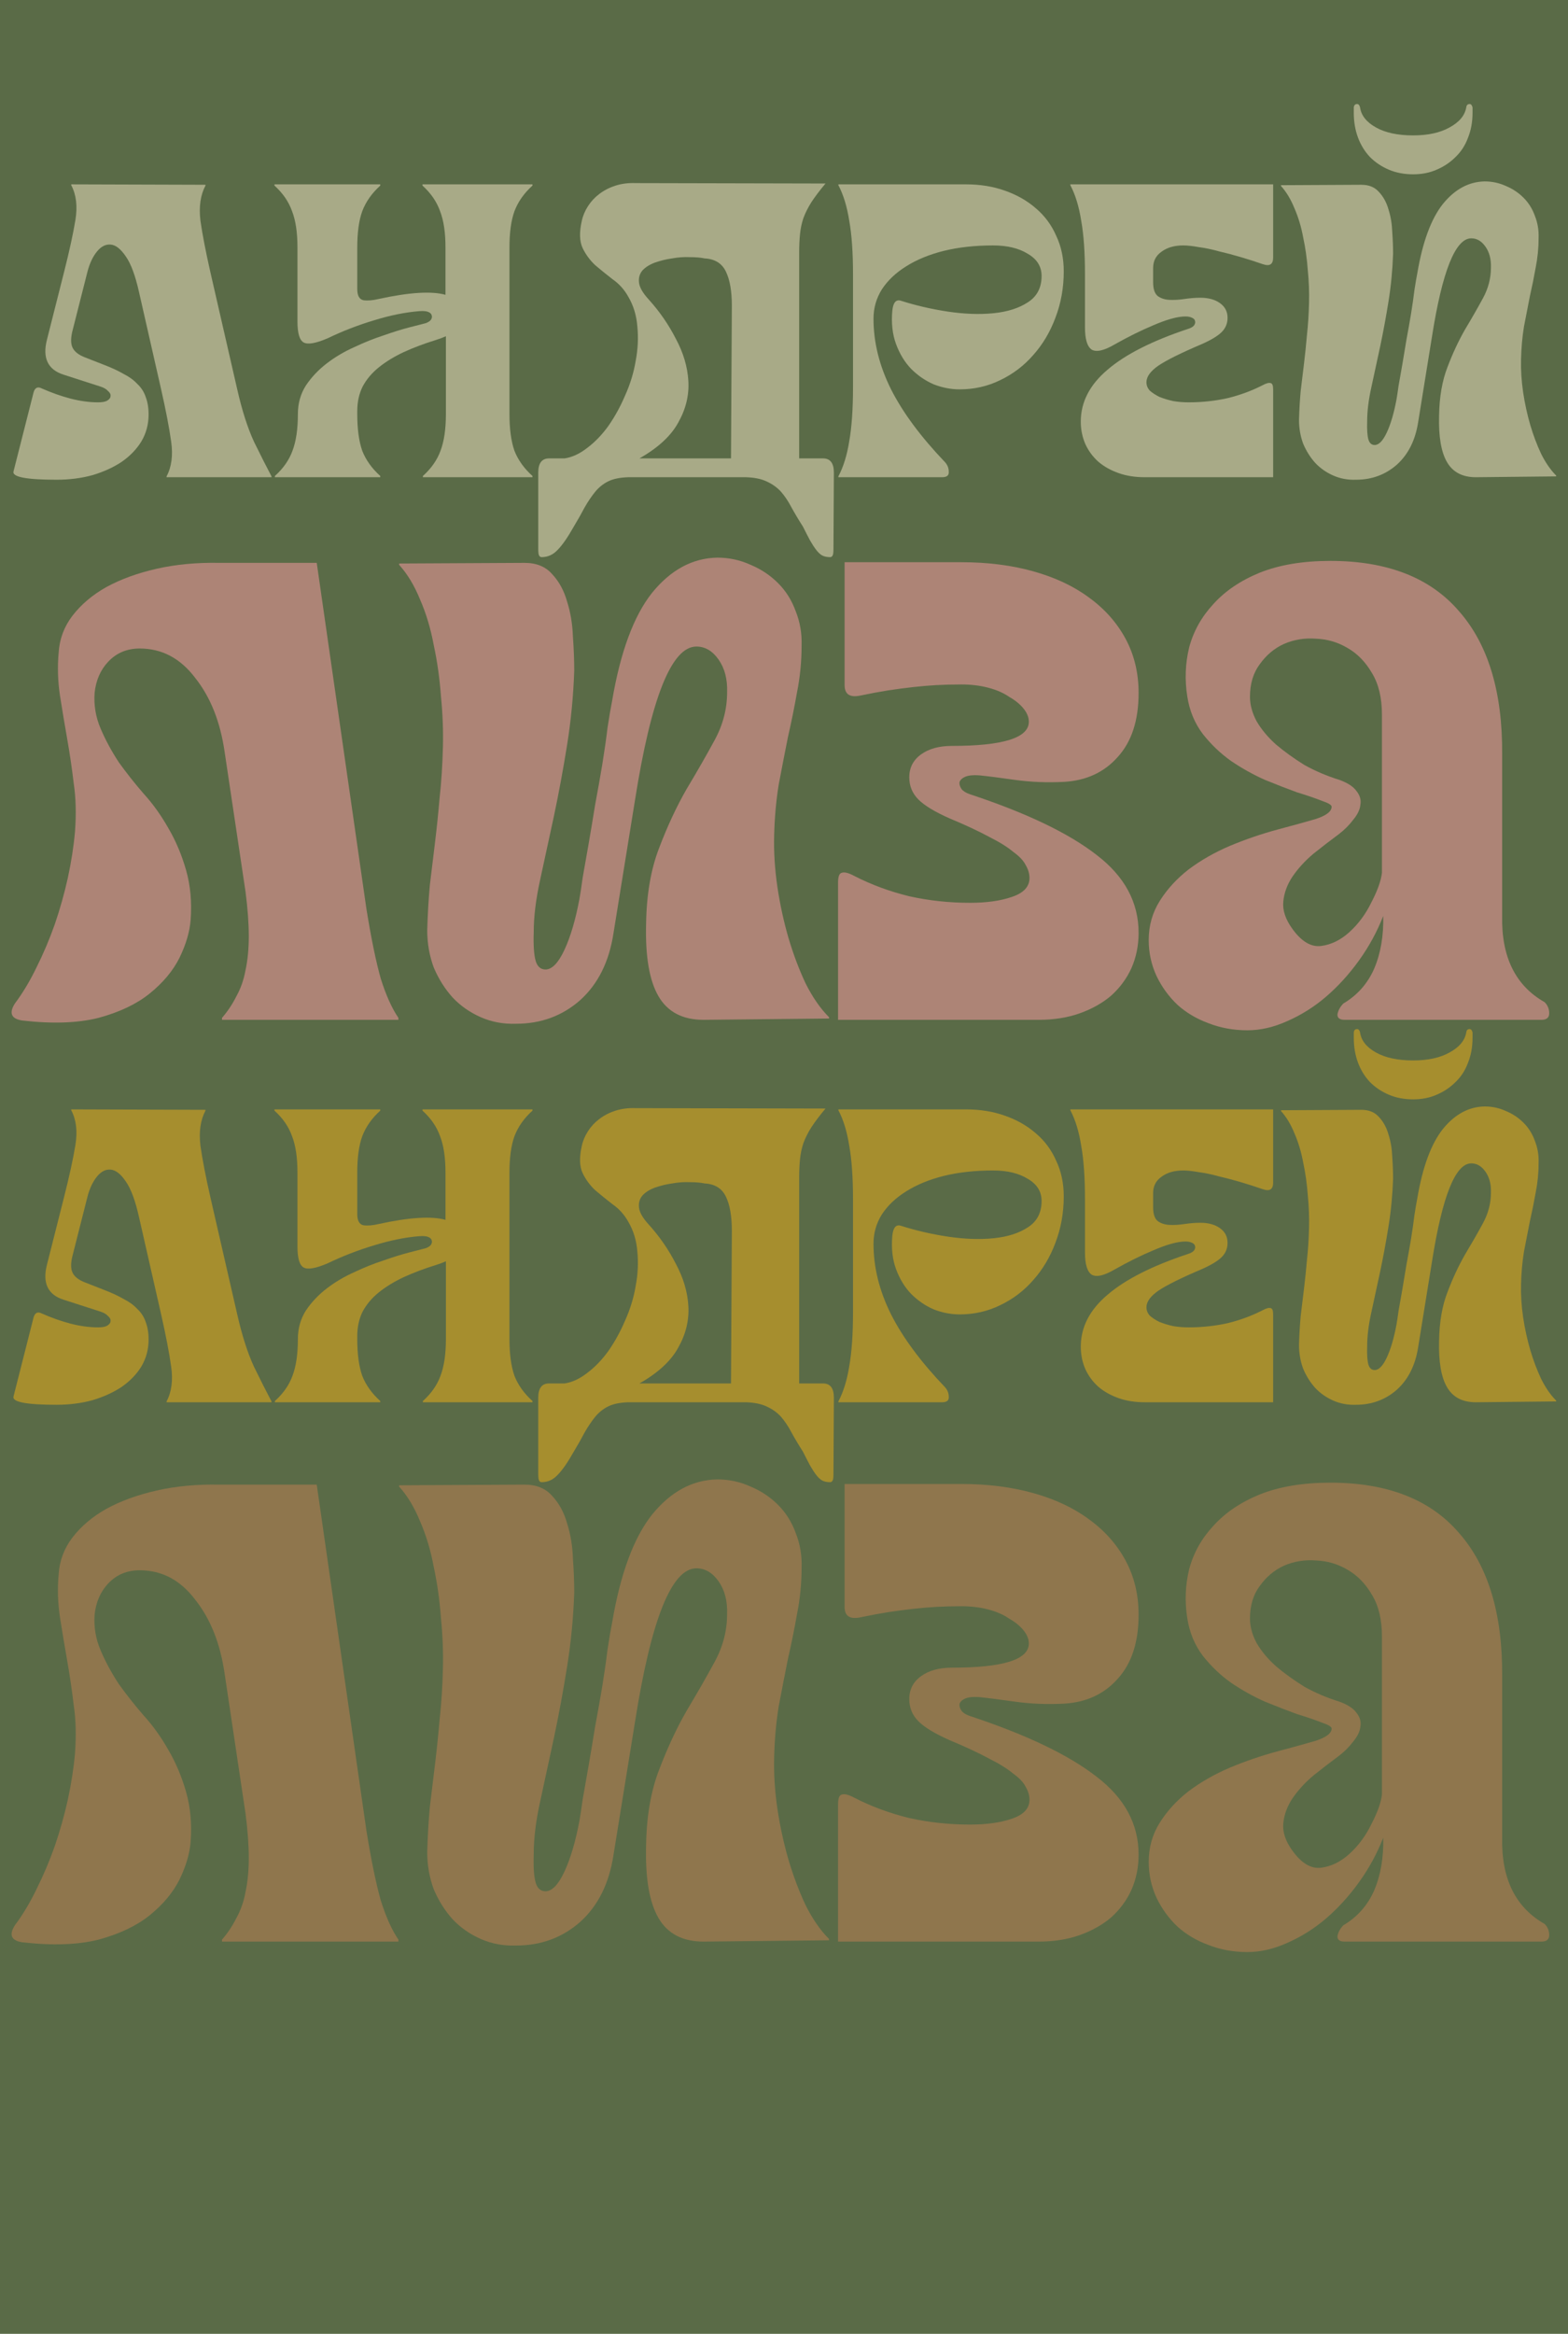 <svg width="480" height="714" viewBox="0 0 480 714" fill="none" xmlns="http://www.w3.org/2000/svg">
<path d="M0 0H480V714H0V0Z" fill="#5A6B47"/>
<path d="M112.16 278C113.627 287.067 115.093 294.2 116.56 299.4C118.16 304.467 119.96 308.467 121.96 311.4V312H67.96V311.4C69.694 309.4 71.16 307.2 72.36 304.8C73.694 302.4 74.627 299.733 75.16 296.8C75.827 293.733 76.16 290.267 76.16 286.4C76.16 282.533 75.827 278 75.16 272.8L68.76 230C67.427 220.8 64.427 213.267 59.76 207.4C55.227 201.4 49.56 198.4 42.76 198.4C38.894 198.4 35.694 199.733 33.16 202.4C30.76 204.933 29.36 208.133 28.96 212C28.694 215.733 29.294 219.333 30.76 222.8C32.227 226.267 34.093 229.733 36.36 233.2C38.76 236.533 41.294 239.733 43.96 242.8C46.76 245.867 49.294 249.4 51.56 253.4C53.827 257.267 55.627 261.533 56.96 266.2C58.294 270.867 58.76 275.933 58.36 281.4C58.093 285 56.96 288.867 54.96 293C52.96 297 49.894 300.667 45.76 304C41.76 307.2 36.56 309.667 30.16 311.4C23.76 313 15.96 313.267 6.76 312.2C3.427 311.667 2.693 309.933 4.56 307C6.96 303.8 9.16 300.133 11.16 296C13.293 291.733 15.16 287.333 16.76 282.8C18.36 278.133 19.694 273.4 20.76 268.6C21.827 263.667 22.56 258.933 22.96 254.4C23.36 248.933 23.227 244 22.56 239.6C22.027 235.067 21.36 230.533 20.56 226C19.76 221.467 19.027 217.067 18.36 212.8C17.694 208.4 17.56 204 17.96 199.6C18.227 195.467 19.627 191.733 22.16 188.4C24.827 184.933 28.294 182 32.56 179.6C36.96 177.2 42.093 175.333 47.96 174C53.827 172.667 60.227 172.067 67.16 172.2H96.96L112.16 278Z" fill="#FF9EA7" fill-opacity="0.5"/>
<path d="M157.985 313.2C154.118 313.333 150.518 312.667 147.185 311.2C143.852 309.733 140.985 307.733 138.585 305.2C136.185 302.533 134.252 299.467 132.785 296C131.452 292.4 130.785 288.6 130.785 284.6C130.918 279.8 131.185 275.2 131.585 270.8C132.118 266.4 132.652 262 133.185 257.6C133.718 253.2 134.185 248.667 134.585 244C135.118 239.2 135.452 234.067 135.585 228.6C135.718 223.533 135.518 218.333 134.985 213C134.585 207.533 133.852 202.333 132.785 197.4C131.852 192.333 130.452 187.667 128.585 183.4C126.852 179.133 124.718 175.6 122.185 172.8V172.4L160.585 172.2C164.185 172.2 166.985 173.333 168.985 175.6C171.118 177.867 172.652 180.667 173.585 184C174.652 187.333 175.252 190.933 175.385 194.8C175.652 198.533 175.785 202 175.785 205.2C175.518 212.933 174.785 220.533 173.585 228C172.385 235.467 171.052 242.667 169.585 249.6C168.118 256.4 166.718 262.867 165.385 269C164.052 275 163.385 280.4 163.385 285.2C163.252 289.2 163.452 292.133 163.985 294C164.518 295.733 165.518 296.6 166.985 296.6C168.985 296.6 170.918 294.6 172.785 290.6C174.652 286.6 176.185 281.4 177.385 275C177.652 273.533 177.985 271.333 178.385 268.4C178.918 265.333 179.518 261.933 180.185 258.2C180.852 254.333 181.518 250.333 182.185 246.2C182.985 241.933 183.718 237.8 184.385 233.8C185.052 229.667 185.585 225.933 185.985 222.6C186.518 219.133 186.985 216.4 187.385 214.4C189.918 199.467 193.985 188.467 199.585 181.4C205.318 174.333 211.985 170.733 219.585 170.6C223.185 170.6 226.585 171.333 229.785 172.8C232.985 174.133 235.785 176 238.185 178.4C240.585 180.8 242.385 183.667 243.585 187C244.918 190.333 245.518 193.867 245.385 197.6C245.385 202.4 244.918 207.133 243.985 211.8C243.185 216.333 242.252 220.933 241.185 225.6C240.252 230.267 239.318 235.067 238.385 240C237.585 244.933 237.119 250.133 236.985 255.6C236.852 260.667 237.185 265.933 237.985 271.4C238.785 276.733 239.918 281.933 241.385 287C242.852 291.933 244.585 296.533 246.585 300.8C248.718 305.067 251.118 308.533 253.785 311.2V311.6L215.385 312C208.985 312 204.385 309.6 201.585 304.8C198.785 300 197.518 292.6 197.785 282.6C197.918 273.667 199.252 265.933 201.785 259.4C204.318 252.733 207.118 246.733 210.185 241.4C213.385 236.067 216.252 231.067 218.785 226.4C221.318 221.733 222.585 216.867 222.585 211.8C222.718 207.8 221.852 204.467 219.985 201.8C218.118 199.133 215.852 197.8 213.185 197.8C205.585 197.8 199.318 213.467 194.385 244.8L187.785 285.6C186.452 294.267 183.052 301.067 177.585 306C172.118 310.8 165.585 313.2 157.985 313.2Z" fill="#FF9EA7" fill-opacity="0.5"/>
<path d="M256.551 312V270C256.551 268.133 256.951 267.133 257.751 267C258.551 266.733 259.817 267.067 261.551 268C266.751 270.667 272.351 272.733 278.351 274.2C284.351 275.533 290.551 276.2 296.951 276.2C302.017 276.2 306.284 275.6 309.751 274.4C313.351 273.2 315.151 271.267 315.151 268.6C315.151 267.267 314.751 265.933 313.951 264.6C313.284 263.267 312.017 261.933 310.151 260.6C308.417 259.133 305.951 257.6 302.751 256C299.551 254.267 295.551 252.4 290.751 250.4C286.217 248.4 283.017 246.467 281.151 244.6C279.284 242.733 278.351 240.467 278.351 237.8C278.351 234.867 279.551 232.533 281.951 230.8C284.351 229.067 287.484 228.2 291.351 228.2C307.084 228.2 314.951 225.733 314.951 220.8C314.951 219.467 314.417 218.133 313.351 216.8C312.284 215.467 310.817 214.267 308.951 213.2C307.217 212 305.084 211.067 302.551 210.4C300.017 209.733 297.284 209.4 294.351 209.4C291.551 209.4 288.951 209.467 286.551 209.6C284.284 209.733 281.951 209.933 279.551 210.2C277.151 210.467 274.617 210.8 271.951 211.2C269.417 211.6 266.551 212.133 263.351 212.8C260.151 213.467 258.551 212.4 258.551 209.6V172H294.351C302.351 172 309.684 172.933 316.351 174.8C323.017 176.667 328.684 179.333 333.351 182.8C338.151 186.267 341.884 190.467 344.551 195.4C347.217 200.333 348.551 205.867 348.551 212C348.551 220.4 346.417 226.933 342.151 231.6C338.017 236.267 332.551 238.8 325.751 239.2C320.551 239.467 315.551 239.267 310.751 238.6C306.084 237.933 302.417 237.467 299.751 237.2C298.017 237.067 296.617 237.2 295.551 237.6C294.617 238 294.017 238.533 293.751 239.2C293.617 239.867 293.817 240.6 294.351 241.4C294.884 242.067 295.751 242.6 296.951 243C314.284 248.733 327.217 254.933 335.751 261.6C344.284 268.133 348.551 276.067 348.551 285.4C348.551 289.267 347.817 292.867 346.351 296.2C344.884 299.4 342.817 302.2 340.151 304.6C337.484 306.867 334.284 308.667 330.551 310C326.817 311.333 322.617 312 317.951 312H256.551Z" fill="#FF9EA7" fill-opacity="0.5"/>
<path d="M382.645 213.2C382.645 215.6 383.311 218.067 384.645 220.6C386.111 223.133 388.111 225.533 390.645 227.8C393.178 229.933 396.045 232 399.245 234C402.578 235.867 406.178 237.4 410.045 238.6C412.578 239.533 414.311 240.667 415.245 242C416.311 243.333 416.711 244.733 416.445 246.2C416.311 247.667 415.578 249.2 414.245 250.8C413.045 252.4 411.578 253.867 409.845 255.2C407.311 257.067 404.711 259.067 402.045 261.2C399.511 263.333 397.378 265.667 395.645 268.2C394.045 270.6 393.111 273.133 392.845 275.8C392.578 278.467 393.511 281.267 395.645 284.2C398.445 288.067 401.378 289.8 404.445 289.4C407.511 289 410.378 287.6 413.045 285.2C415.845 282.667 418.111 279.6 419.845 276C421.711 272.4 422.778 269.4 423.045 267V218.6C423.045 213.533 422.045 209.333 420.045 206C418.045 202.533 415.511 199.933 412.445 198.2C409.511 196.467 406.311 195.533 402.845 195.4C399.378 195.133 396.111 195.667 393.045 197C390.111 198.333 387.645 200.4 385.645 203.2C383.645 205.867 382.645 209.2 382.645 213.2ZM459.845 280.2C459.578 292.733 463.911 301.533 472.845 306.6C473.778 307.533 474.245 308.667 474.245 310C474.245 311.333 473.445 312 471.845 312H411.645C410.045 312 409.311 311.4 409.445 310.2C409.711 309 410.311 307.933 411.245 307C415.511 304.467 418.645 300.933 420.645 296.4C422.645 291.733 423.578 286.333 423.445 280.2C421.578 285 419.111 289.533 416.045 293.8C412.978 298.067 409.578 301.8 405.845 305C402.245 308.067 398.311 310.533 394.045 312.4C389.911 314.267 385.845 315.2 381.845 315.2C377.578 315.2 373.578 314.467 369.845 313C366.245 311.667 363.111 309.8 360.445 307.4C357.778 304.867 355.645 301.933 354.045 298.6C352.445 295.133 351.645 291.467 351.645 287.6C351.645 283.2 352.778 279.2 355.045 275.6C357.311 272 360.245 268.8 363.845 266C367.578 263.2 371.778 260.8 376.445 258.8C381.245 256.8 386.111 255.133 391.045 253.8C395.578 252.6 399.445 251.533 402.645 250.6C405.978 249.533 407.645 248.267 407.645 246.8C407.645 246.267 406.645 245.667 404.645 245C402.645 244.2 400.111 243.333 397.045 242.4C394.111 241.333 390.845 240.067 387.245 238.6C383.645 237 380.178 235.067 376.845 232.8C373.645 230.533 370.778 227.8 368.245 224.6C365.711 221.267 364.111 217.4 363.445 213C362.645 207.933 362.845 202.933 364.045 198C365.378 193.067 367.845 188.667 371.445 184.8C375.045 180.8 379.778 177.6 385.645 175.2C391.645 172.8 398.845 171.6 407.245 171.6C424.711 171.6 437.845 176.733 446.645 187C455.578 197.133 459.978 211.733 459.845 230.8V280.2Z" fill="#FF9EA7" fill-opacity="0.5"/>
<path d="M112.16 560C113.627 569.067 115.093 576.2 116.56 581.4C118.16 586.467 119.96 590.467 121.96 593.4V594H67.96V593.4C69.694 591.4 71.16 589.2 72.36 586.8C73.694 584.4 74.627 581.733 75.16 578.8C75.827 575.733 76.16 572.267 76.16 568.4C76.16 564.533 75.827 560 75.16 554.8L68.76 512C67.427 502.8 64.427 495.267 59.76 489.4C55.227 483.4 49.56 480.4 42.76 480.4C38.894 480.4 35.694 481.733 33.16 484.4C30.76 486.933 29.36 490.133 28.96 494C28.694 497.733 29.294 501.333 30.76 504.8C32.227 508.267 34.093 511.733 36.36 515.2C38.76 518.533 41.294 521.733 43.96 524.8C46.76 527.867 49.294 531.4 51.56 535.4C53.827 539.267 55.627 543.533 56.96 548.2C58.294 552.867 58.76 557.933 58.36 563.4C58.093 567 56.96 570.867 54.96 575C52.96 579 49.894 582.667 45.76 586C41.76 589.2 36.56 591.667 30.16 593.4C23.76 595 15.96 595.267 6.76 594.2C3.427 593.667 2.693 591.933 4.56 589C6.96 585.8 9.16 582.133 11.16 578C13.293 573.733 15.16 569.333 16.76 564.8C18.36 560.133 19.694 555.4 20.76 550.6C21.827 545.667 22.56 540.933 22.96 536.4C23.36 530.933 23.227 526 22.56 521.6C22.027 517.067 21.36 512.533 20.56 508C19.76 503.467 19.027 499.067 18.36 494.8C17.694 490.4 17.56 486 17.96 481.6C18.227 477.467 19.627 473.733 22.16 470.4C24.827 466.933 28.294 464 32.56 461.6C36.96 459.2 42.093 457.333 47.96 456C53.827 454.667 60.227 454.067 67.16 454.2H96.96L112.16 560Z" fill="#9C794F" fill-opacity="0.8"/>
<path d="M157.985 595.2C154.118 595.333 150.518 594.667 147.185 593.2C143.852 591.733 140.985 589.733 138.585 587.2C136.185 584.533 134.252 581.467 132.785 578C131.452 574.4 130.785 570.6 130.785 566.6C130.918 561.8 131.185 557.2 131.585 552.8C132.118 548.4 132.652 544 133.185 539.6C133.718 535.2 134.185 530.667 134.585 526C135.118 521.2 135.452 516.067 135.585 510.6C135.718 505.533 135.518 500.333 134.985 495C134.585 489.533 133.852 484.333 132.785 479.4C131.852 474.333 130.452 469.667 128.585 465.4C126.852 461.133 124.718 457.6 122.185 454.8V454.4L160.585 454.2C164.185 454.2 166.985 455.333 168.985 457.6C171.118 459.867 172.652 462.667 173.585 466C174.652 469.333 175.252 472.933 175.385 476.8C175.652 480.533 175.785 484 175.785 487.2C175.518 494.933 174.785 502.533 173.585 510C172.385 517.467 171.052 524.667 169.585 531.6C168.118 538.4 166.718 544.867 165.385 551C164.052 557 163.385 562.4 163.385 567.2C163.252 571.2 163.452 574.133 163.985 576C164.518 577.733 165.518 578.6 166.985 578.6C168.985 578.6 170.918 576.6 172.785 572.6C174.652 568.6 176.185 563.4 177.385 557C177.652 555.533 177.985 553.333 178.385 550.4C178.918 547.333 179.518 543.933 180.185 540.2C180.852 536.333 181.518 532.333 182.185 528.2C182.985 523.933 183.718 519.8 184.385 515.8C185.052 511.667 185.585 507.933 185.985 504.6C186.518 501.133 186.985 498.4 187.385 496.4C189.918 481.467 193.985 470.467 199.585 463.4C205.318 456.333 211.985 452.733 219.585 452.6C223.185 452.6 226.585 453.333 229.785 454.8C232.985 456.133 235.785 458 238.185 460.4C240.585 462.8 242.385 465.667 243.585 469C244.918 472.333 245.518 475.867 245.385 479.6C245.385 484.4 244.918 489.133 243.985 493.8C243.185 498.333 242.252 502.933 241.185 507.6C240.252 512.267 239.318 517.067 238.385 522C237.585 526.933 237.119 532.133 236.985 537.6C236.852 542.667 237.185 547.933 237.985 553.4C238.785 558.733 239.918 563.933 241.385 569C242.852 573.933 244.585 578.533 246.585 582.8C248.718 587.067 251.118 590.533 253.785 593.2V593.6L215.385 594C208.985 594 204.385 591.6 201.585 586.8C198.785 582 197.518 574.6 197.785 564.6C197.918 555.667 199.252 547.933 201.785 541.4C204.318 534.733 207.118 528.733 210.185 523.4C213.385 518.067 216.252 513.067 218.785 508.4C221.318 503.733 222.585 498.867 222.585 493.8C222.718 489.8 221.852 486.467 219.985 483.8C218.118 481.133 215.852 479.8 213.185 479.8C205.585 479.8 199.318 495.467 194.385 526.8L187.785 567.6C186.452 576.267 183.052 583.067 177.585 588C172.118 592.8 165.585 595.2 157.985 595.2Z" fill="#9C794F" fill-opacity="0.8"/>
<path d="M256.551 594V552C256.551 550.133 256.951 549.133 257.751 549C258.551 548.733 259.817 549.067 261.551 550C266.751 552.667 272.351 554.733 278.351 556.2C284.351 557.533 290.551 558.2 296.951 558.2C302.017 558.2 306.284 557.6 309.751 556.4C313.351 555.2 315.151 553.267 315.151 550.6C315.151 549.267 314.751 547.933 313.951 546.6C313.284 545.267 312.017 543.933 310.151 542.6C308.417 541.133 305.951 539.6 302.751 538C299.551 536.267 295.551 534.4 290.751 532.4C286.217 530.4 283.017 528.467 281.151 526.6C279.284 524.733 278.351 522.467 278.351 519.8C278.351 516.867 279.551 514.533 281.951 512.8C284.351 511.067 287.484 510.2 291.351 510.2C307.084 510.2 314.951 507.733 314.951 502.8C314.951 501.467 314.417 500.133 313.351 498.8C312.284 497.467 310.817 496.267 308.951 495.2C307.217 494 305.084 493.067 302.551 492.4C300.017 491.733 297.284 491.4 294.351 491.4C291.551 491.4 288.951 491.467 286.551 491.6C284.284 491.733 281.951 491.933 279.551 492.2C277.151 492.467 274.617 492.8 271.951 493.2C269.417 493.6 266.551 494.133 263.351 494.8C260.151 495.467 258.551 494.4 258.551 491.6V454H294.351C302.351 454 309.684 454.933 316.351 456.8C323.017 458.667 328.684 461.333 333.351 464.8C338.151 468.267 341.884 472.467 344.551 477.4C347.217 482.333 348.551 487.867 348.551 494C348.551 502.4 346.417 508.933 342.151 513.6C338.017 518.267 332.551 520.8 325.751 521.2C320.551 521.467 315.551 521.267 310.751 520.6C306.084 519.933 302.417 519.467 299.751 519.2C298.017 519.067 296.617 519.2 295.551 519.6C294.617 520 294.017 520.533 293.751 521.2C293.617 521.867 293.817 522.6 294.351 523.4C294.884 524.067 295.751 524.6 296.951 525C314.284 530.733 327.217 536.933 335.751 543.6C344.284 550.133 348.551 558.067 348.551 567.4C348.551 571.267 347.817 574.867 346.351 578.2C344.884 581.4 342.817 584.2 340.151 586.6C337.484 588.867 334.284 590.667 330.551 592C326.817 593.333 322.617 594 317.951 594H256.551Z" fill="#9C794F" fill-opacity="0.8"/>
<path d="M382.645 495.2C382.645 497.6 383.311 500.067 384.645 502.6C386.111 505.133 388.111 507.533 390.645 509.8C393.178 511.933 396.045 514 399.245 516C402.578 517.867 406.178 519.4 410.045 520.6C412.578 521.533 414.311 522.667 415.245 524C416.311 525.333 416.711 526.733 416.445 528.2C416.311 529.667 415.578 531.2 414.245 532.8C413.045 534.4 411.578 535.867 409.845 537.2C407.311 539.067 404.711 541.067 402.045 543.2C399.511 545.333 397.378 547.667 395.645 550.2C394.045 552.6 393.111 555.133 392.845 557.8C392.578 560.467 393.511 563.267 395.645 566.2C398.445 570.067 401.378 571.8 404.445 571.4C407.511 571 410.378 569.6 413.045 567.2C415.845 564.667 418.111 561.6 419.845 558C421.711 554.4 422.778 551.4 423.045 549V500.6C423.045 495.533 422.045 491.333 420.045 488C418.045 484.533 415.511 481.933 412.445 480.2C409.511 478.467 406.311 477.533 402.845 477.4C399.378 477.133 396.111 477.667 393.045 479C390.111 480.333 387.645 482.4 385.645 485.2C383.645 487.867 382.645 491.2 382.645 495.2ZM459.845 562.2C459.578 574.733 463.911 583.533 472.845 588.6C473.778 589.533 474.245 590.667 474.245 592C474.245 593.333 473.445 594 471.845 594H411.645C410.045 594 409.311 593.4 409.445 592.2C409.711 591 410.311 589.933 411.245 589C415.511 586.467 418.645 582.933 420.645 578.4C422.645 573.733 423.578 568.333 423.445 562.2C421.578 567 419.111 571.533 416.045 575.8C412.978 580.067 409.578 583.8 405.845 587C402.245 590.067 398.311 592.533 394.045 594.4C389.911 596.267 385.845 597.2 381.845 597.2C377.578 597.2 373.578 596.467 369.845 595C366.245 593.667 363.111 591.8 360.445 589.4C357.778 586.867 355.645 583.933 354.045 580.6C352.445 577.133 351.645 573.467 351.645 569.6C351.645 565.2 352.778 561.2 355.045 557.6C357.311 554 360.245 550.8 363.845 548C367.578 545.2 371.778 542.8 376.445 540.8C381.245 538.8 386.111 537.133 391.045 535.8C395.578 534.6 399.445 533.533 402.645 532.6C405.978 531.533 407.645 530.267 407.645 528.8C407.645 528.267 406.645 527.667 404.645 527C402.645 526.2 400.111 525.333 397.045 524.4C394.111 523.333 390.845 522.067 387.245 520.6C383.645 519 380.178 517.067 376.845 514.8C373.645 512.533 370.778 509.8 368.245 506.6C365.711 503.267 364.111 499.4 363.445 495C362.645 489.933 362.845 484.933 364.045 480C365.378 475.067 367.845 470.667 371.445 466.8C375.045 462.8 379.778 459.6 385.645 457.2C391.645 454.8 398.845 453.6 407.245 453.6C424.711 453.6 437.845 458.733 446.645 469C455.578 479.133 459.978 493.733 459.845 512.8V562.2Z" fill="#9C794F" fill-opacity="0.8"/>
<path d="M17.327 146.768C8.026 146.768 3.631 145.915 4.143 144.208L10.287 120.016C10.714 118.565 11.567 118.181 12.847 118.864C15.748 120.144 18.65 121.168 21.551 121.936C24.538 122.704 27.354 123.088 29.999 123.088C31.279 123.088 32.218 122.917 32.815 122.576C33.498 122.149 33.839 121.68 33.839 121.168C33.924 120.656 33.668 120.144 33.071 119.632C32.559 119.035 31.748 118.565 30.639 118.224L19.503 114.64C14.639 113.104 12.932 109.52 14.383 103.888L19.631 83.152C21.252 76.752 22.404 71.461 23.087 67.28C23.77 63.099 23.343 59.557 21.807 56.656V56.4L62.895 56.528V56.784C61.359 59.685 60.847 63.269 61.359 67.536C61.956 71.717 62.98 77.008 64.431 83.408L72.623 119.12C74.074 125.52 75.78 130.853 77.743 135.12C79.791 139.301 81.583 142.843 83.119 145.744V146H50.991V145.744C52.527 142.843 52.996 139.301 52.399 135.12C51.802 130.853 50.778 125.52 49.327 119.12L42.543 89.296C41.434 84.347 40.111 80.763 38.575 78.544C37.039 76.24 35.503 75.003 33.967 74.832C32.431 74.661 31.023 75.344 29.743 76.88C28.463 78.416 27.482 80.464 26.799 83.024L22.319 100.688C21.636 103.163 21.594 105.04 22.191 106.32C22.788 107.6 24.111 108.624 26.159 109.392L32.047 111.696C34.266 112.549 36.186 113.445 37.807 114.384C39.514 115.237 40.922 116.261 42.031 117.456C43.226 118.565 44.079 119.888 44.591 121.424C45.188 122.96 45.487 124.752 45.487 126.8C45.487 129.787 44.762 132.517 43.311 134.992C41.86 137.381 39.855 139.472 37.295 141.264C34.735 142.971 31.748 144.336 28.335 145.36C24.922 146.299 21.252 146.768 17.327 146.768Z" fill="#F6EBC8" fill-opacity="0.5"/>
<path d="M91.189 126.672C91.189 123.429 92 120.528 93.621 117.968C95.328 115.408 97.461 113.147 100.021 111.184C102.581 109.221 105.397 107.557 108.469 106.192C111.541 104.741 114.528 103.547 117.429 102.608C120.33 101.584 122.933 100.773 125.237 100.176C127.541 99.579 129.205 99.152 130.229 98.896C130.997 98.64 131.552 98.299 131.893 97.872C132.234 97.36 132.32 96.891 132.149 96.464C132.064 96.037 131.722 95.696 131.125 95.44C130.528 95.184 129.632 95.099 128.437 95.184C124.085 95.525 119.434 96.464 114.485 98C109.621 99.451 104.885 101.285 100.277 103.504C96.693 105.04 94.261 105.467 92.981 104.784C91.701 104.101 91.061 101.968 91.061 98.384V75.728C91.061 71.12 90.506 67.408 89.397 64.592C88.373 61.691 86.581 59.088 84.021 56.784V56.4H116.405V56.784C113.845 59.088 112.01 61.691 110.901 64.592C109.877 67.408 109.365 71.12 109.365 75.728V88.4C109.365 90.448 110.005 91.6 111.285 91.856C112.565 92.027 114.101 91.899 115.893 91.472C125.28 89.424 132.106 88.997 136.373 90.192V75.728C136.373 71.12 135.818 67.408 134.709 64.592C133.685 61.691 131.893 59.088 129.333 56.784V56.4H162.997V56.784C160.437 59.088 158.602 61.691 157.493 64.592C156.469 67.408 155.957 71.12 155.957 75.728V126.672C155.957 131.28 156.469 135.035 157.493 137.936C158.602 140.752 160.437 143.312 162.997 145.616V146H129.461V145.616C132.021 143.312 133.813 140.752 134.837 137.936C135.946 135.035 136.501 131.28 136.501 126.672V102.864C135.562 103.291 134.538 103.675 133.429 104.016C129.845 105.125 126.56 106.363 123.573 107.728C120.672 109.093 118.154 110.629 116.021 112.336C113.888 114.043 112.224 116.005 111.029 118.224C109.92 120.443 109.365 122.96 109.365 125.776V126.672C109.365 131.28 109.877 135.035 110.901 137.936C112.01 140.752 113.845 143.312 116.405 145.616V146H84.149V145.616C86.709 143.312 88.501 140.752 89.525 137.936C90.634 135.035 91.189 131.28 91.189 126.672Z" fill="#F6EBC8" fill-opacity="0.5"/>
<path d="M172.835 140.24C175.139 139.899 177.443 138.832 179.747 137.04C182.136 135.248 184.312 132.987 186.275 130.256C188.238 127.44 189.944 124.325 191.395 120.912C192.931 117.499 193.998 114 194.595 110.416C195.278 106.832 195.448 103.333 195.107 99.92C194.851 96.507 193.912 93.435 192.291 90.704C191.096 88.571 189.518 86.821 187.555 85.456C185.678 84.005 183.886 82.555 182.179 81.104C180.558 79.568 179.278 77.819 178.339 75.856C177.4 73.808 177.315 71.077 178.083 67.664C178.424 66.043 179.064 64.507 180.003 63.056C180.942 61.605 182.094 60.368 183.459 59.344C184.91 58.235 186.574 57.381 188.451 56.784C190.328 56.187 192.376 55.931 194.595 56.016L252.707 56.144C250.915 58.277 249.464 60.197 248.355 61.904C247.331 63.525 246.52 65.147 245.923 66.768C245.411 68.304 245.07 69.925 244.899 71.632C244.728 73.339 244.643 75.259 244.643 77.392V140.24H251.939C254.158 140.24 255.267 141.691 255.267 144.592L255.139 167.888C255.139 168.997 255.054 169.68 254.883 169.936C254.712 170.277 254.456 170.448 254.115 170.448C253.176 170.448 252.366 170.277 251.683 169.936C251.086 169.595 250.488 169.04 249.891 168.272C249.294 167.504 248.654 166.523 247.971 165.328C247.374 164.219 246.648 162.811 245.795 161.104C244.43 158.971 243.235 156.965 242.211 155.088C241.272 153.296 240.206 151.717 239.011 150.352C237.816 149.072 236.366 148.048 234.659 147.28C233.038 146.512 230.947 146.085 228.387 146H192.291C189.731 146.085 187.683 146.512 186.147 147.28C184.611 148.048 183.288 149.115 182.179 150.48C181.07 151.845 180.003 153.424 178.979 155.216C178.04 157.008 176.931 158.971 175.651 161.104C173.774 164.432 172.11 166.821 170.659 168.272C169.294 169.723 167.672 170.448 165.795 170.448C165.454 170.448 165.198 170.277 165.027 169.936C164.856 169.68 164.771 168.997 164.771 167.888V144.592C164.771 141.691 165.88 140.24 168.099 140.24H172.835ZM215.715 79.056C214.52 78.8 213.027 78.672 211.235 78.672C209.443 78.587 207.608 78.715 205.731 79.056C203.939 79.312 202.19 79.739 200.483 80.336C198.862 80.933 197.582 81.744 196.643 82.768C195.79 83.792 195.448 85.029 195.619 86.48C195.79 87.931 196.771 89.637 198.563 91.6C201.891 95.269 204.664 99.28 206.883 103.632C209.187 107.899 210.467 112.208 210.723 116.56C210.979 120.912 209.955 125.136 207.651 129.232C205.432 133.328 201.464 136.997 195.747 140.24H223.779L224.035 93.52C224.035 89.083 223.438 85.627 222.243 83.152C221.048 80.592 218.872 79.227 215.715 79.056Z" fill="#F6EBC8" fill-opacity="0.5"/>
<path d="M256.646 145.744C258.182 142.843 259.291 139.259 259.974 134.992C260.742 130.64 261.126 125.136 261.126 118.48V83.92C261.126 77.264 260.742 71.803 259.974 67.536C259.291 63.184 258.182 59.557 256.646 56.656V56.4H295.686C300.038 56.4 304.006 57.04 307.59 58.32C311.259 59.6 314.417 61.392 317.062 63.696C319.793 66 321.883 68.816 323.334 72.144C324.87 75.387 325.638 79.013 325.638 83.024C325.638 88.059 324.785 92.795 323.078 97.232C321.457 101.584 319.195 105.381 316.294 108.624C313.478 111.867 310.107 114.427 306.182 116.304C302.342 118.181 298.203 119.12 293.766 119.12C291.121 119.12 288.475 118.608 285.83 117.584C283.27 116.475 280.966 114.896 278.918 112.848C276.955 110.8 275.419 108.283 274.31 105.296C273.201 102.309 272.817 98.896 273.158 95.056C273.414 92.581 274.267 91.557 275.718 91.984C280.241 93.435 285.019 94.544 290.054 95.312C295.174 96.08 299.867 96.251 304.134 95.824C308.401 95.397 311.899 94.288 314.63 92.496C317.446 90.704 318.854 88.016 318.854 84.432C318.854 81.531 317.446 79.269 314.63 77.648C311.899 75.941 308.358 75.088 304.006 75.088C298.459 75.088 293.425 75.643 288.902 76.752C284.465 77.861 280.625 79.44 277.382 81.488C274.225 83.451 271.75 85.797 269.958 88.528C268.251 91.259 267.398 94.245 267.398 97.488C267.398 104.741 269.19 111.952 272.774 119.12C276.358 126.203 281.862 133.627 289.286 141.392C290.054 142.245 290.438 143.227 290.438 144.336C290.523 145.445 289.841 146 288.39 146H256.646V145.744Z" fill="#F6EBC8" fill-opacity="0.5"/>
<path d="M350.439 146C347.452 146 344.764 145.573 342.375 144.72C339.986 143.867 337.938 142.715 336.231 141.264C334.524 139.728 333.202 137.936 332.263 135.888C331.324 133.755 330.855 131.451 330.855 128.976C330.855 123.003 333.586 117.712 339.047 113.104C344.508 108.411 352.786 104.229 363.879 100.56C364.647 100.304 365.202 99.963 365.543 99.536C365.884 99.024 365.97 98.555 365.799 98.128C365.714 97.701 365.33 97.36 364.647 97.104C364.05 96.848 363.196 96.763 362.087 96.848C359.783 97.019 356.754 97.915 352.999 99.536C349.33 101.072 345.447 102.992 341.351 105.296C338.023 107.259 335.634 107.813 334.183 106.96C332.818 106.021 332.135 103.76 332.135 100.176V83.92C332.135 77.264 331.751 71.803 330.983 67.536C330.3 63.184 329.191 59.557 327.655 56.656V56.4H389.735V78.8C389.735 80.848 388.711 81.531 386.663 80.848C384.444 80.08 382.183 79.355 379.879 78.672C377.575 77.989 375.314 77.392 373.095 76.88C370.962 76.283 368.914 75.856 366.951 75.6C365.074 75.259 363.495 75.088 362.215 75.088C359.484 75.088 357.266 75.728 355.559 77.008C353.852 78.203 352.999 79.867 352.999 82V86.352C352.999 88.4 353.468 89.808 354.407 90.576C355.346 91.259 356.498 91.643 357.863 91.728C359.314 91.813 360.892 91.728 362.599 91.472C364.306 91.216 365.927 91.088 367.463 91.088C369.938 91.088 371.943 91.643 373.479 92.752C375.015 93.861 375.783 95.355 375.783 97.232C375.783 98.939 375.186 100.389 373.991 101.584C372.796 102.779 370.748 104.016 367.847 105.296C361.618 107.941 357.223 110.117 354.663 111.824C352.188 113.531 350.951 115.237 350.951 116.944C350.951 117.883 351.292 118.736 351.975 119.504C352.743 120.187 353.724 120.827 354.919 121.424C356.199 121.936 357.607 122.363 359.143 122.704C360.679 122.96 362.258 123.088 363.879 123.088C367.975 123.088 371.943 122.661 375.783 121.808C379.623 120.869 383.207 119.547 386.535 117.84C387.644 117.243 388.455 117.029 388.967 117.2C389.479 117.285 389.735 117.925 389.735 119.12V146H350.439Z" fill="#F6EBC8" fill-opacity="0.5"/>
<path d="M415.064 146.768C412.589 146.853 410.285 146.427 408.152 145.488C406.019 144.549 404.184 143.269 402.648 141.648C401.112 139.941 399.875 137.979 398.936 135.76C398.083 133.456 397.656 131.024 397.656 128.464C397.741 125.392 397.912 122.448 398.168 119.632C398.509 116.816 398.851 114 399.192 111.184C399.533 108.368 399.832 105.467 400.088 102.48C400.429 99.408 400.643 96.123 400.728 92.624C400.813 89.381 400.685 86.053 400.344 82.64C400.088 79.141 399.619 75.813 398.936 72.656C398.339 69.413 397.443 66.427 396.248 63.696C395.139 60.965 393.773 58.704 392.152 56.912V56.656L416.728 56.528C419.032 56.528 420.824 57.253 422.104 58.704C423.469 60.155 424.451 61.947 425.048 64.08C425.731 66.213 426.115 68.517 426.2 70.992C426.371 73.381 426.456 75.6 426.456 77.648C426.285 82.597 425.816 87.461 425.048 92.24C424.28 97.019 423.427 101.627 422.488 106.064C421.549 110.416 420.653 114.555 419.8 118.48C418.947 122.32 418.52 125.776 418.52 128.848C418.435 131.408 418.563 133.285 418.904 134.48C419.245 135.589 419.885 136.144 420.824 136.144C422.104 136.144 423.341 134.864 424.536 132.304C425.731 129.744 426.712 126.416 427.48 122.32C427.651 121.381 427.864 119.973 428.12 118.096C428.461 116.133 428.845 113.957 429.272 111.568C429.699 109.093 430.125 106.533 430.552 103.888C431.064 101.157 431.533 98.512 431.96 95.952C432.387 93.307 432.728 90.917 432.984 88.784C433.325 86.565 433.624 84.816 433.88 83.536C435.501 73.979 438.104 66.939 441.688 62.416C445.357 57.893 449.624 55.589 454.488 55.504C456.792 55.504 458.968 55.973 461.016 56.912C463.064 57.765 464.856 58.96 466.392 60.496C467.928 62.032 469.08 63.867 469.848 66C470.701 68.133 471.085 70.395 471 72.784C471 75.856 470.701 78.885 470.104 81.872C469.592 84.773 468.995 87.717 468.312 90.704C467.715 93.691 467.117 96.763 466.52 99.92C466.008 103.077 465.709 106.405 465.624 109.904C465.539 113.147 465.752 116.517 466.264 120.016C466.776 123.429 467.501 126.757 468.44 130C469.379 133.157 470.488 136.101 471.768 138.832C473.133 141.563 474.669 143.781 476.376 145.488V145.744L451.8 146C447.704 146 444.76 144.464 442.968 141.392C441.176 138.32 440.365 133.584 440.536 127.184C440.621 121.467 441.475 116.517 443.096 112.336C444.717 108.069 446.509 104.229 448.472 100.816C450.52 97.403 452.355 94.203 453.976 91.216C455.597 88.229 456.408 85.115 456.408 81.872C456.493 79.312 455.939 77.179 454.744 75.472C453.549 73.765 452.099 72.912 450.392 72.912C445.528 72.912 441.517 82.939 438.36 102.992L434.136 129.104C433.283 134.651 431.107 139.003 427.608 142.16C424.109 145.232 419.928 146.768 415.064 146.768ZM432.6 53.328C435.245 53.328 437.635 52.859 439.768 51.92C441.987 50.981 443.907 49.701 445.528 48.08C447.235 46.459 448.515 44.496 449.368 42.192C450.307 39.888 450.776 37.328 450.776 34.512V32.848C450.605 32.165 450.307 31.824 449.88 31.824C449.283 31.824 448.941 32.165 448.856 32.848C448.429 35.323 446.723 37.371 443.736 38.992C440.835 40.613 437.123 41.424 432.6 41.424C427.907 41.424 424.109 40.613 421.208 38.992C418.307 37.371 416.685 35.323 416.344 32.848C416.173 32.165 415.875 31.824 415.448 31.824C414.851 31.824 414.509 32.165 414.424 32.848V34.512C414.424 37.243 414.851 39.76 415.704 42.064C416.557 44.368 417.795 46.373 419.416 48.08C421.037 49.701 422.957 50.981 425.176 51.92C427.395 52.859 429.869 53.328 432.6 53.328Z" fill="#F6EBC8" fill-opacity="0.5"/>
<path d="M17.327 429.768C8.026 429.768 3.631 428.915 4.143 427.208L10.287 403.016C10.714 401.565 11.567 401.181 12.847 401.864C15.748 403.144 18.65 404.168 21.551 404.936C24.538 405.704 27.354 406.088 29.999 406.088C31.279 406.088 32.218 405.917 32.815 405.576C33.498 405.149 33.839 404.68 33.839 404.168C33.924 403.656 33.668 403.144 33.071 402.632C32.559 402.035 31.748 401.565 30.639 401.224L19.503 397.64C14.639 396.104 12.932 392.52 14.383 386.888L19.631 366.152C21.252 359.752 22.404 354.461 23.087 350.28C23.77 346.099 23.343 342.557 21.807 339.656V339.4L62.895 339.528V339.784C61.359 342.685 60.847 346.269 61.359 350.536C61.956 354.717 62.98 360.008 64.431 366.408L72.623 402.12C74.074 408.52 75.78 413.853 77.743 418.12C79.791 422.301 81.583 425.843 83.119 428.744V429H50.991V428.744C52.527 425.843 52.996 422.301 52.399 418.12C51.802 413.853 50.778 408.52 49.327 402.12L42.543 372.296C41.434 367.347 40.111 363.763 38.575 361.544C37.039 359.24 35.503 358.003 33.967 357.832C32.431 357.661 31.023 358.344 29.743 359.88C28.463 361.416 27.482 363.464 26.799 366.024L22.319 383.688C21.636 386.163 21.594 388.04 22.191 389.32C22.788 390.6 24.111 391.624 26.159 392.392L32.047 394.696C34.266 395.549 36.186 396.445 37.807 397.384C39.514 398.237 40.922 399.261 42.031 400.456C43.226 401.565 44.079 402.888 44.591 404.424C45.188 405.96 45.487 407.752 45.487 409.8C45.487 412.787 44.762 415.517 43.311 417.992C41.86 420.381 39.855 422.472 37.295 424.264C34.735 425.971 31.748 427.336 28.335 428.36C24.922 429.299 21.252 429.768 17.327 429.768Z" fill="#F3B216" fill-opacity="0.5"/>
<path d="M91.189 409.672C91.189 406.429 92 403.528 93.621 400.968C95.328 398.408 97.461 396.147 100.021 394.184C102.581 392.221 105.397 390.557 108.469 389.192C111.541 387.741 114.528 386.547 117.429 385.608C120.33 384.584 122.933 383.773 125.237 383.176C127.541 382.579 129.205 382.152 130.229 381.896C130.997 381.64 131.552 381.299 131.893 380.872C132.234 380.36 132.32 379.891 132.149 379.464C132.064 379.037 131.722 378.696 131.125 378.44C130.528 378.184 129.632 378.099 128.437 378.184C124.085 378.525 119.434 379.464 114.485 381C109.621 382.451 104.885 384.285 100.277 386.504C96.693 388.04 94.261 388.467 92.981 387.784C91.701 387.101 91.061 384.968 91.061 381.384V358.728C91.061 354.12 90.506 350.408 89.397 347.592C88.373 344.691 86.581 342.088 84.021 339.784V339.4H116.405V339.784C113.845 342.088 112.01 344.691 110.901 347.592C109.877 350.408 109.365 354.12 109.365 358.728V371.4C109.365 373.448 110.005 374.6 111.285 374.856C112.565 375.027 114.101 374.899 115.893 374.472C125.28 372.424 132.106 371.997 136.373 373.192V358.728C136.373 354.12 135.818 350.408 134.709 347.592C133.685 344.691 131.893 342.088 129.333 339.784V339.4H162.997V339.784C160.437 342.088 158.602 344.691 157.493 347.592C156.469 350.408 155.957 354.12 155.957 358.728V409.672C155.957 414.28 156.469 418.035 157.493 420.936C158.602 423.752 160.437 426.312 162.997 428.616V429H129.461V428.616C132.021 426.312 133.813 423.752 134.837 420.936C135.946 418.035 136.501 414.28 136.501 409.672V385.864C135.562 386.291 134.538 386.675 133.429 387.016C129.845 388.125 126.56 389.363 123.573 390.728C120.672 392.093 118.154 393.629 116.021 395.336C113.888 397.043 112.224 399.005 111.029 401.224C109.92 403.443 109.365 405.96 109.365 408.776V409.672C109.365 414.28 109.877 418.035 110.901 420.936C112.01 423.752 113.845 426.312 116.405 428.616V429H84.149V428.616C86.709 426.312 88.501 423.752 89.525 420.936C90.634 418.035 91.189 414.28 91.189 409.672Z" fill="#F3B216" fill-opacity="0.5"/>
<path d="M172.835 423.24C175.139 422.899 177.443 421.832 179.747 420.04C182.136 418.248 184.312 415.987 186.275 413.256C188.238 410.44 189.944 407.325 191.395 403.912C192.931 400.499 193.998 397 194.595 393.416C195.278 389.832 195.448 386.333 195.107 382.92C194.851 379.507 193.912 376.435 192.291 373.704C191.096 371.571 189.518 369.821 187.555 368.456C185.678 367.005 183.886 365.555 182.179 364.104C180.558 362.568 179.278 360.819 178.339 358.856C177.4 356.808 177.315 354.077 178.083 350.664C178.424 349.043 179.064 347.507 180.003 346.056C180.942 344.605 182.094 343.368 183.459 342.344C184.91 341.235 186.574 340.381 188.451 339.784C190.328 339.187 192.376 338.931 194.595 339.016L252.707 339.144C250.915 341.277 249.464 343.197 248.355 344.904C247.331 346.525 246.52 348.147 245.923 349.768C245.411 351.304 245.07 352.925 244.899 354.632C244.728 356.339 244.643 358.259 244.643 360.392V423.24H251.939C254.158 423.24 255.267 424.691 255.267 427.592L255.139 450.888C255.139 451.997 255.054 452.68 254.883 452.936C254.712 453.277 254.456 453.448 254.115 453.448C253.176 453.448 252.366 453.277 251.683 452.936C251.086 452.595 250.488 452.04 249.891 451.272C249.294 450.504 248.654 449.523 247.971 448.328C247.374 447.219 246.648 445.811 245.795 444.104C244.43 441.971 243.235 439.965 242.211 438.088C241.272 436.296 240.206 434.717 239.011 433.352C237.816 432.072 236.366 431.048 234.659 430.28C233.038 429.512 230.947 429.085 228.387 429H192.291C189.731 429.085 187.683 429.512 186.147 430.28C184.611 431.048 183.288 432.115 182.179 433.48C181.07 434.845 180.003 436.424 178.979 438.216C178.04 440.008 176.931 441.971 175.651 444.104C173.774 447.432 172.11 449.821 170.659 451.272C169.294 452.723 167.672 453.448 165.795 453.448C165.454 453.448 165.198 453.277 165.027 452.936C164.856 452.68 164.771 451.997 164.771 450.888V427.592C164.771 424.691 165.88 423.24 168.099 423.24H172.835ZM215.715 362.056C214.52 361.8 213.027 361.672 211.235 361.672C209.443 361.587 207.608 361.715 205.731 362.056C203.939 362.312 202.19 362.739 200.483 363.336C198.862 363.933 197.582 364.744 196.643 365.768C195.79 366.792 195.448 368.029 195.619 369.48C195.79 370.931 196.771 372.637 198.563 374.6C201.891 378.269 204.664 382.28 206.883 386.632C209.187 390.899 210.467 395.208 210.723 399.56C210.979 403.912 209.955 408.136 207.651 412.232C205.432 416.328 201.464 419.997 195.747 423.24H223.779L224.035 376.52C224.035 372.083 223.438 368.627 222.243 366.152C221.048 363.592 218.872 362.227 215.715 362.056Z" fill="#F3B216" fill-opacity="0.5"/>
<path d="M256.646 428.744C258.182 425.843 259.291 422.259 259.974 417.992C260.742 413.64 261.126 408.136 261.126 401.48V366.92C261.126 360.264 260.742 354.803 259.974 350.536C259.291 346.184 258.182 342.557 256.646 339.656V339.4H295.686C300.038 339.4 304.006 340.04 307.59 341.32C311.259 342.6 314.417 344.392 317.062 346.696C319.793 349 321.883 351.816 323.334 355.144C324.87 358.387 325.638 362.013 325.638 366.024C325.638 371.059 324.785 375.795 323.078 380.232C321.457 384.584 319.195 388.381 316.294 391.624C313.478 394.867 310.107 397.427 306.182 399.304C302.342 401.181 298.203 402.12 293.766 402.12C291.121 402.12 288.475 401.608 285.83 400.584C283.27 399.475 280.966 397.896 278.918 395.848C276.955 393.8 275.419 391.283 274.31 388.296C273.201 385.309 272.817 381.896 273.158 378.056C273.414 375.581 274.267 374.557 275.718 374.984C280.241 376.435 285.019 377.544 290.054 378.312C295.174 379.08 299.867 379.251 304.134 378.824C308.401 378.397 311.899 377.288 314.63 375.496C317.446 373.704 318.854 371.016 318.854 367.432C318.854 364.531 317.446 362.269 314.63 360.648C311.899 358.941 308.358 358.088 304.006 358.088C298.459 358.088 293.425 358.643 288.902 359.752C284.465 360.861 280.625 362.44 277.382 364.488C274.225 366.451 271.75 368.797 269.958 371.528C268.251 374.259 267.398 377.245 267.398 380.488C267.398 387.741 269.19 394.952 272.774 402.12C276.358 409.203 281.862 416.627 289.286 424.392C290.054 425.245 290.438 426.227 290.438 427.336C290.523 428.445 289.841 429 288.39 429H256.646V428.744Z" fill="#F3B216" fill-opacity="0.5"/>
<path d="M350.439 429C347.452 429 344.764 428.573 342.375 427.72C339.986 426.867 337.938 425.715 336.231 424.264C334.524 422.728 333.202 420.936 332.263 418.888C331.324 416.755 330.855 414.451 330.855 411.976C330.855 406.003 333.586 400.712 339.047 396.104C344.508 391.411 352.786 387.229 363.879 383.56C364.647 383.304 365.202 382.963 365.543 382.536C365.884 382.024 365.97 381.555 365.799 381.128C365.714 380.701 365.33 380.36 364.647 380.104C364.05 379.848 363.196 379.763 362.087 379.848C359.783 380.019 356.754 380.915 352.999 382.536C349.33 384.072 345.447 385.992 341.351 388.296C338.023 390.259 335.634 390.813 334.183 389.96C332.818 389.021 332.135 386.76 332.135 383.176V366.92C332.135 360.264 331.751 354.803 330.983 350.536C330.3 346.184 329.191 342.557 327.655 339.656V339.4H389.735V361.8C389.735 363.848 388.711 364.531 386.663 363.848C384.444 363.08 382.183 362.355 379.879 361.672C377.575 360.989 375.314 360.392 373.095 359.88C370.962 359.283 368.914 358.856 366.951 358.6C365.074 358.259 363.495 358.088 362.215 358.088C359.484 358.088 357.266 358.728 355.559 360.008C353.852 361.203 352.999 362.867 352.999 365V369.352C352.999 371.4 353.468 372.808 354.407 373.576C355.346 374.259 356.498 374.643 357.863 374.728C359.314 374.813 360.892 374.728 362.599 374.472C364.306 374.216 365.927 374.088 367.463 374.088C369.938 374.088 371.943 374.643 373.479 375.752C375.015 376.861 375.783 378.355 375.783 380.232C375.783 381.939 375.186 383.389 373.991 384.584C372.796 385.779 370.748 387.016 367.847 388.296C361.618 390.941 357.223 393.117 354.663 394.824C352.188 396.531 350.951 398.237 350.951 399.944C350.951 400.883 351.292 401.736 351.975 402.504C352.743 403.187 353.724 403.827 354.919 404.424C356.199 404.936 357.607 405.363 359.143 405.704C360.679 405.96 362.258 406.088 363.879 406.088C367.975 406.088 371.943 405.661 375.783 404.808C379.623 403.869 383.207 402.547 386.535 400.84C387.644 400.243 388.455 400.029 388.967 400.2C389.479 400.285 389.735 400.925 389.735 402.12V429H350.439Z" fill="#F3B216" fill-opacity="0.5"/>
<path d="M415.064 429.768C412.589 429.853 410.285 429.427 408.152 428.488C406.019 427.549 404.184 426.269 402.648 424.648C401.112 422.941 399.875 420.979 398.936 418.76C398.083 416.456 397.656 414.024 397.656 411.464C397.741 408.392 397.912 405.448 398.168 402.632C398.509 399.816 398.851 397 399.192 394.184C399.533 391.368 399.832 388.467 400.088 385.48C400.429 382.408 400.643 379.123 400.728 375.624C400.813 372.381 400.685 369.053 400.344 365.64C400.088 362.141 399.619 358.813 398.936 355.656C398.339 352.413 397.443 349.427 396.248 346.696C395.139 343.965 393.773 341.704 392.152 339.912V339.656L416.728 339.528C419.032 339.528 420.824 340.253 422.104 341.704C423.469 343.155 424.451 344.947 425.048 347.08C425.731 349.213 426.115 351.517 426.2 353.992C426.371 356.381 426.456 358.6 426.456 360.648C426.285 365.597 425.816 370.461 425.048 375.24C424.28 380.019 423.427 384.627 422.488 389.064C421.549 393.416 420.653 397.555 419.8 401.48C418.947 405.32 418.52 408.776 418.52 411.848C418.435 414.408 418.563 416.285 418.904 417.48C419.245 418.589 419.885 419.144 420.824 419.144C422.104 419.144 423.341 417.864 424.536 415.304C425.731 412.744 426.712 409.416 427.48 405.32C427.651 404.381 427.864 402.973 428.12 401.096C428.461 399.133 428.845 396.957 429.272 394.568C429.699 392.093 430.125 389.533 430.552 386.888C431.064 384.157 431.533 381.512 431.96 378.952C432.387 376.307 432.728 373.917 432.984 371.784C433.325 369.565 433.624 367.816 433.88 366.536C435.501 356.979 438.104 349.939 441.688 345.416C445.357 340.893 449.624 338.589 454.488 338.504C456.792 338.504 458.968 338.973 461.016 339.912C463.064 340.765 464.856 341.96 466.392 343.496C467.928 345.032 469.08 346.867 469.848 349C470.701 351.133 471.085 353.395 471 355.784C471 358.856 470.701 361.885 470.104 364.872C469.592 367.773 468.995 370.717 468.312 373.704C467.715 376.691 467.117 379.763 466.52 382.92C466.008 386.077 465.709 389.405 465.624 392.904C465.539 396.147 465.752 399.517 466.264 403.016C466.776 406.429 467.501 409.757 468.44 413C469.379 416.157 470.488 419.101 471.768 421.832C473.133 424.563 474.669 426.781 476.376 428.488V428.744L451.8 429C447.704 429 444.76 427.464 442.968 424.392C441.176 421.32 440.365 416.584 440.536 410.184C440.621 404.467 441.475 399.517 443.096 395.336C444.717 391.069 446.509 387.229 448.472 383.816C450.52 380.403 452.355 377.203 453.976 374.216C455.597 371.229 456.408 368.115 456.408 364.872C456.493 362.312 455.939 360.179 454.744 358.472C453.549 356.765 452.099 355.912 450.392 355.912C445.528 355.912 441.517 365.939 438.36 385.992L434.136 412.104C433.283 417.651 431.107 422.003 427.608 425.16C424.109 428.232 419.928 429.768 415.064 429.768ZM432.6 336.328C435.245 336.328 437.635 335.859 439.768 334.92C441.987 333.981 443.907 332.701 445.528 331.08C447.235 329.459 448.515 327.496 449.368 325.192C450.307 322.888 450.776 320.328 450.776 317.512V315.848C450.605 315.165 450.307 314.824 449.88 314.824C449.283 314.824 448.941 315.165 448.856 315.848C448.429 318.323 446.723 320.371 443.736 321.992C440.835 323.613 437.123 324.424 432.6 324.424C427.907 324.424 424.109 323.613 421.208 321.992C418.307 320.371 416.685 318.323 416.344 315.848C416.173 315.165 415.875 314.824 415.448 314.824C414.851 314.824 414.509 315.165 414.424 315.848V317.512C414.424 320.243 414.851 322.76 415.704 325.064C416.557 327.368 417.795 329.373 419.416 331.08C421.037 332.701 422.957 333.981 425.176 334.92C427.395 335.859 429.869 336.328 432.6 336.328Z" fill="#F3B216" fill-opacity="0.5"/>
</svg>
